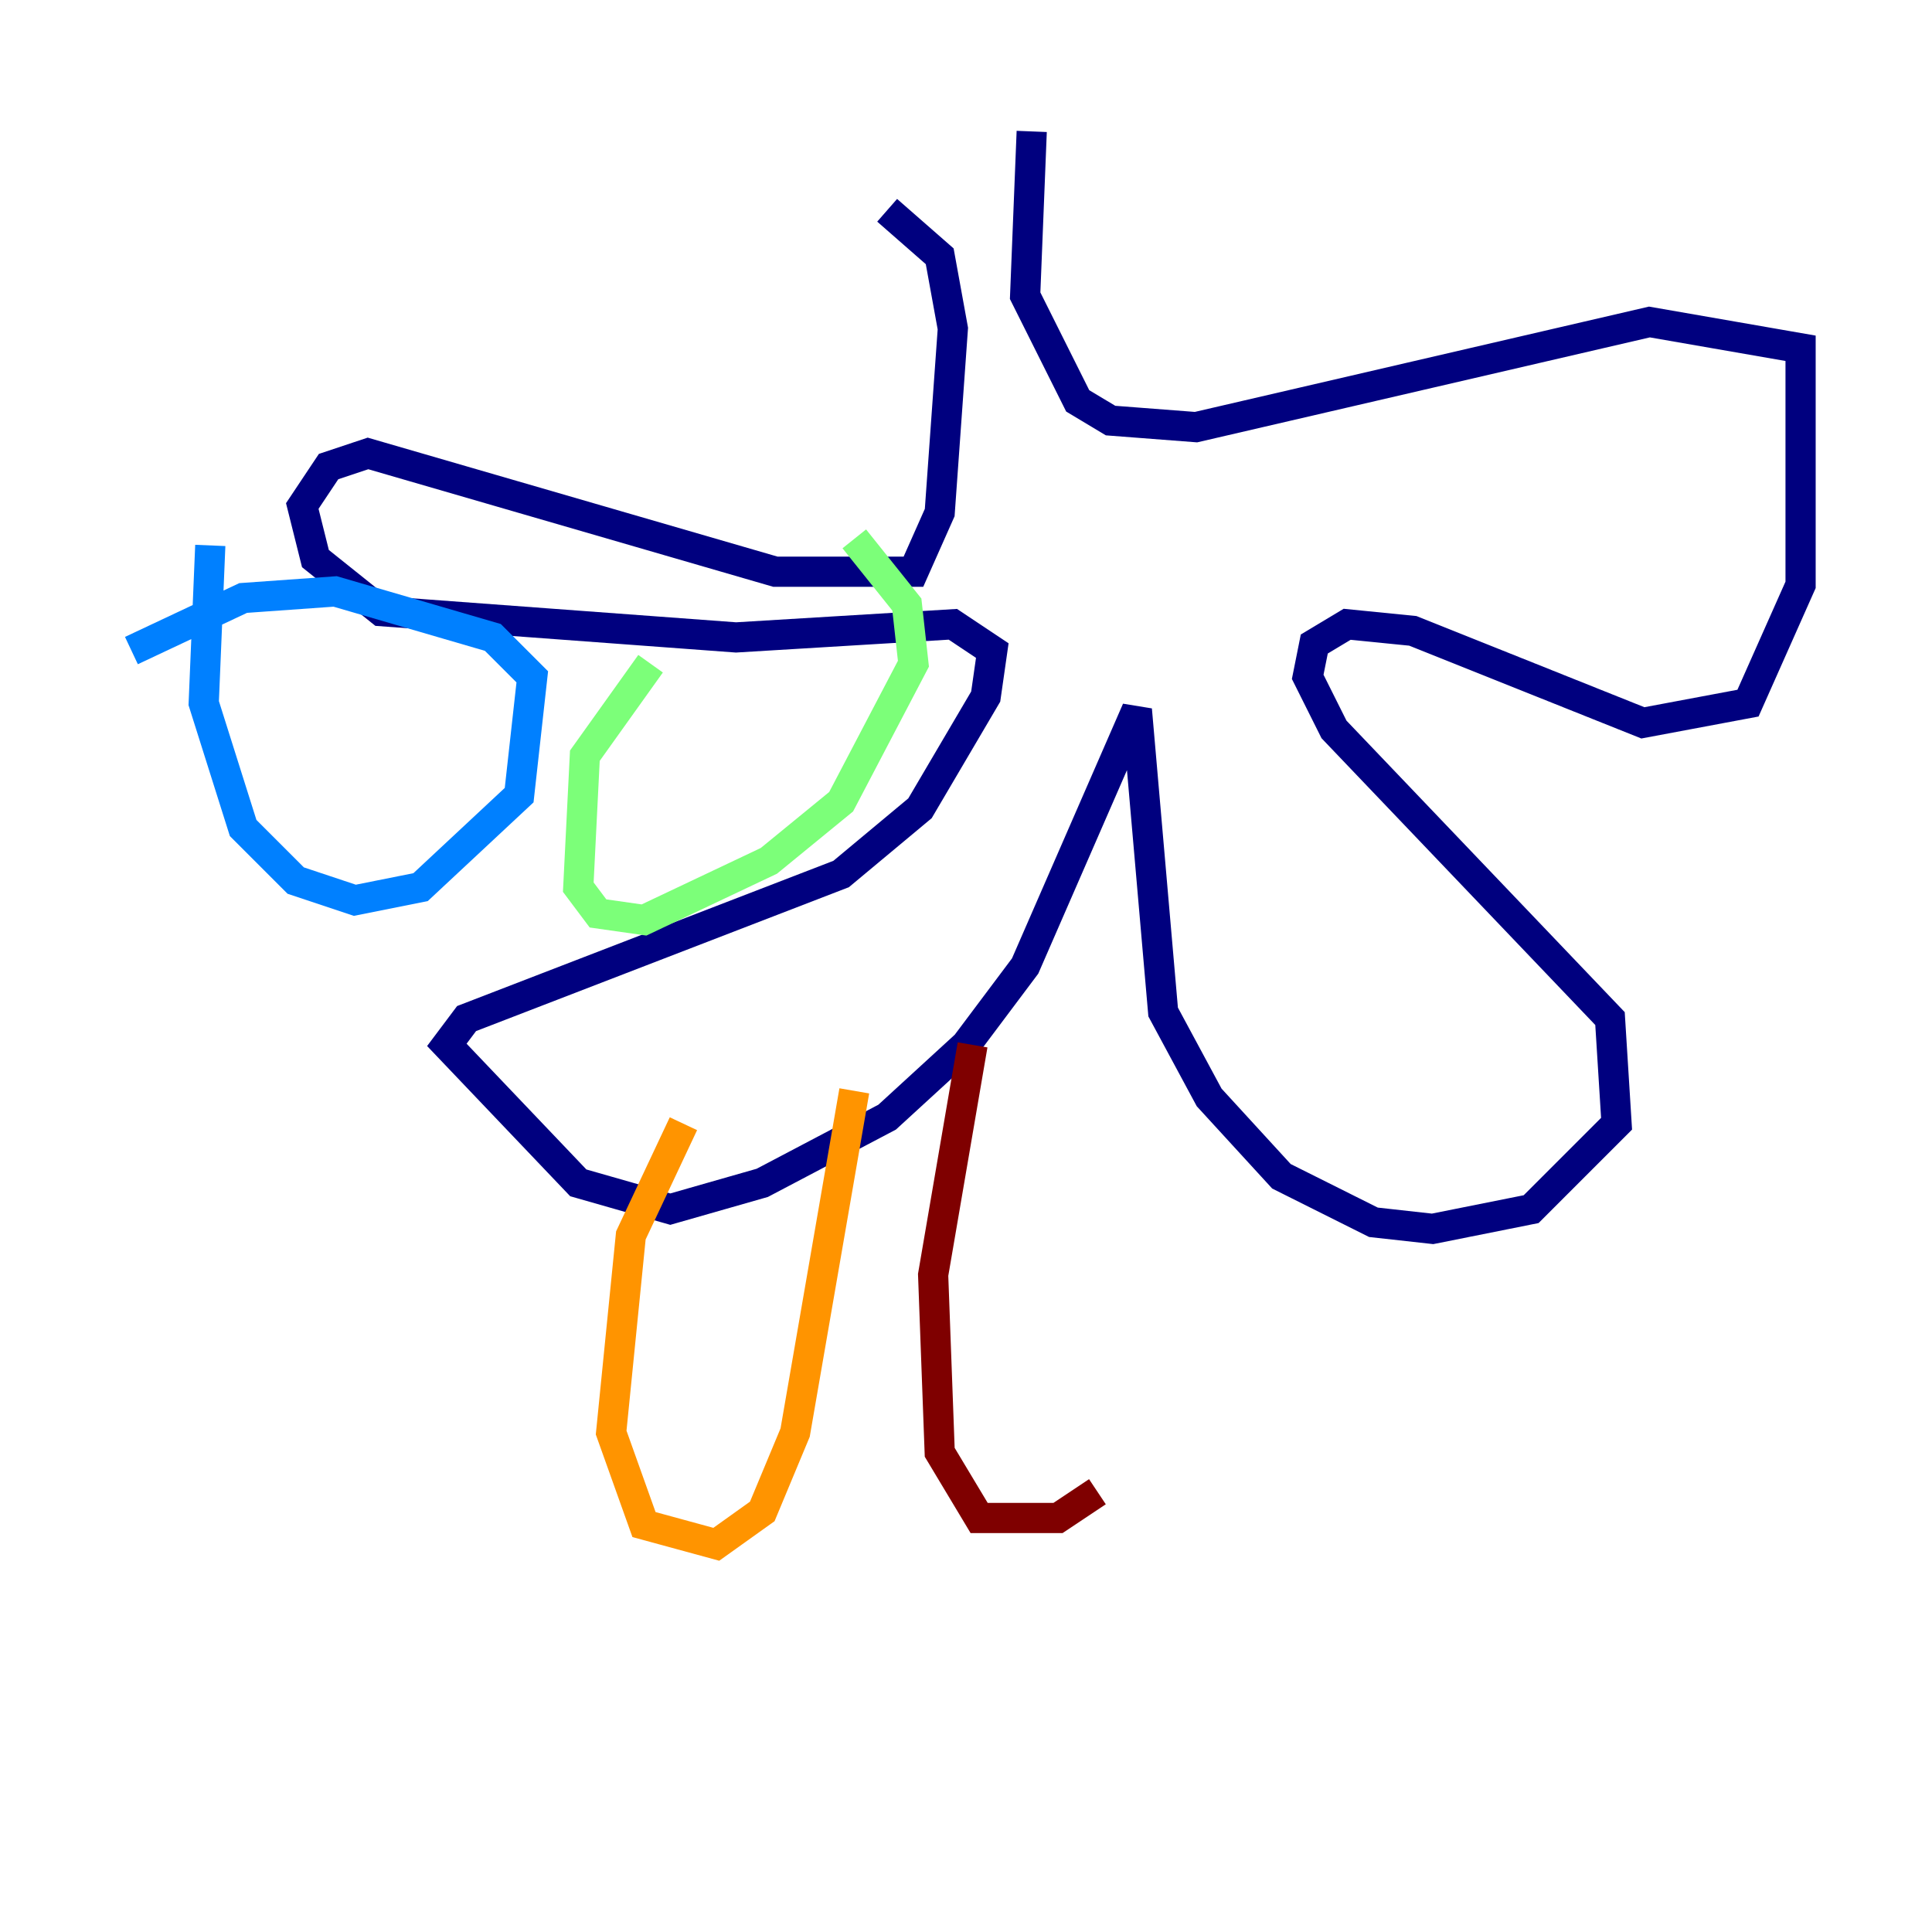 <?xml version="1.0" encoding="utf-8" ?>
<svg baseProfile="tiny" height="128" version="1.2" viewBox="0,0,128,128" width="128" xmlns="http://www.w3.org/2000/svg" xmlns:ev="http://www.w3.org/2001/xml-events" xmlns:xlink="http://www.w3.org/1999/xlink"><defs /><polyline fill="none" points="58.776,13.932 62.258,16.98 63.129,21.769 62.258,33.959 60.517,37.878 51.374,37.878 24.381,30.041 21.769,30.912 20.027,33.524 20.898,37.007 25.252,40.49 48.762,42.231 63.129,41.361 65.742,43.102 65.306,46.15 60.952,53.551 55.728,57.905 30.912,67.483 29.605,69.225 38.313,78.367 44.408,80.109 50.503,78.367 58.776,74.014 64.0,69.225 67.918,64.0 75.32,47.02 77.061,67.048 80.109,72.707 84.898,77.932 90.993,80.98 94.912,81.415 101.442,80.109 107.102,74.449 106.667,67.483 88.381,48.327 86.639,44.843 87.075,42.667 89.252,41.361 93.605,41.796 108.844,47.891 115.809,46.585 119.293,38.748 119.293,23.075 109.279,21.333 79.238,28.299 73.578,27.864 71.401,26.558 67.918,19.592 68.354,8.707" stroke="#00007f" stroke-width="2" /><polyline fill="none" points="13.932,36.136 13.497,46.585 16.109,54.857 19.592,58.34 23.51,59.646 27.864,58.776 34.395,52.68 35.265,44.843 32.653,42.231 22.204,39.184 16.109,39.619 8.707,43.102" stroke="#0080ff" stroke-width="2" /><polyline fill="none" points="43.102,43.973 38.748,50.068 38.313,58.776 39.619,60.517 42.667,60.952 50.939,57.034 55.728,53.116 60.517,43.973 60.082,40.054 56.599,35.701" stroke="#7cff79" stroke-width="2" /><polyline fill="none" points="45.279,74.449 41.796,81.85 40.49,94.912 42.667,101.007 47.456,102.313 50.503,100.136 52.68,94.912 56.599,72.272" stroke="#ff9400" stroke-width="2" /><polyline fill="none" points="64.435,69.225 61.823,84.463 62.258,96.218 64.871,100.571 70.095,100.571 72.707,98.83" stroke="#7f0000" stroke-width="2" /></svg>